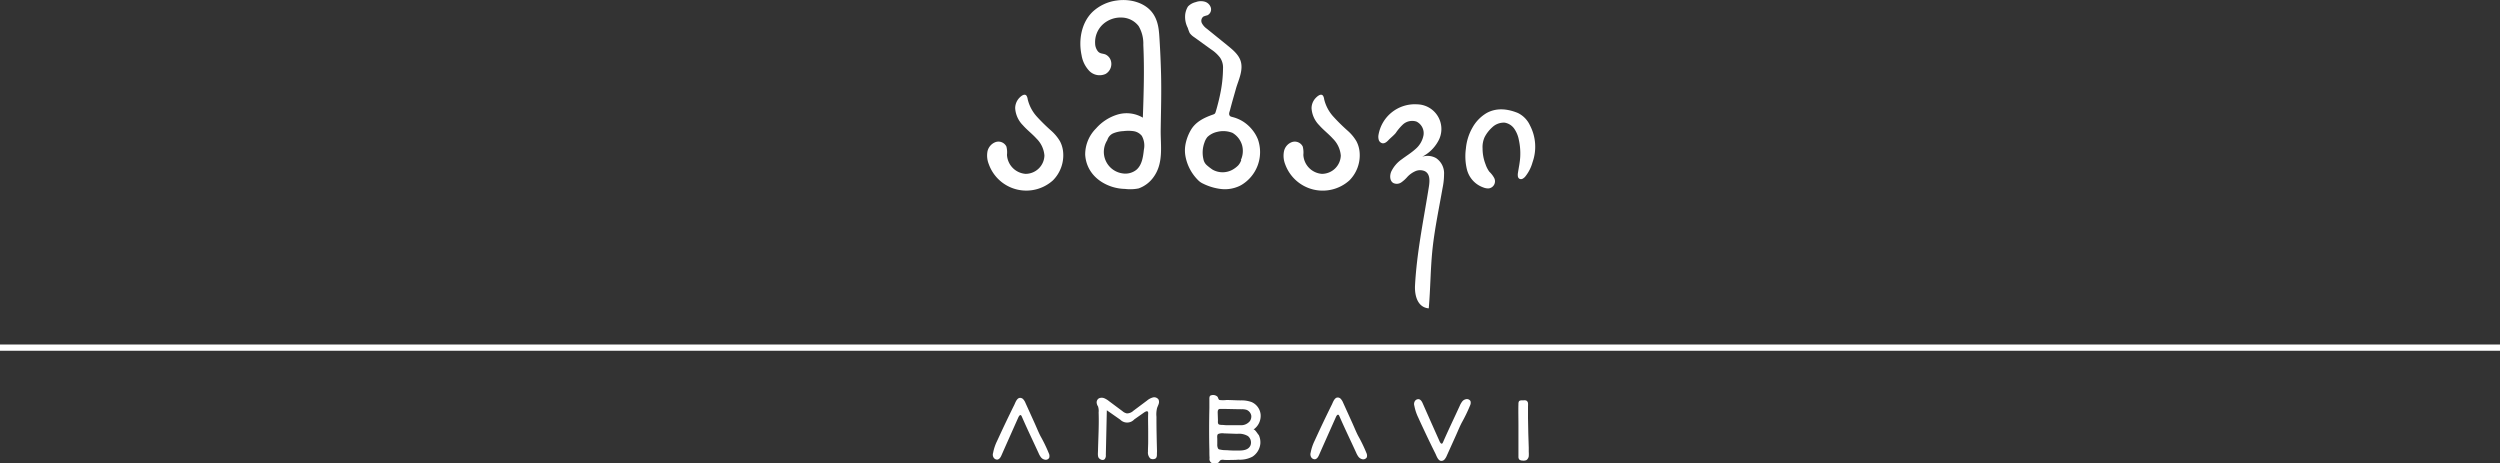 <svg xmlns="http://www.w3.org/2000/svg" viewBox="0 0 600.93 111.39"><rect x="0" y="0" width="600.93" height="111.39" fill="#333333" stroke="none"/><title>Ambavi</title><g id="Divider"><line id="Path" y1="83.56" x2="600.93" y2="83.56" fill="#fff"/><rect y="82.81" width="600.93" height="1.5" fill="#fff"/></g><g id="En"><g id="a1"><path d="M251.74,131.79a35.55,35.55,0,0,0-2-4.13c-.51-1-.93-2.06-1.4-3.1l-2.19-4.83a3,3,0,0,0-.53-.89,1,1,0,0,0-.92-.35c-.65.12-1,1.12-1.23,1.62-.39.78-.77,1.56-1.15,2.35-.76,1.56-1.51,3.14-2.24,4.72l-.81,1.75a11,11,0,0,0-.92,2.79,1.32,1.32,0,0,0,.11,1.08,1,1,0,0,0,.94.51c.51-.09.8-.62,1-1.1,1.32-3,2.67-6,4-9a2.52,2.52,0,0,1,.24-.42c.26-.29.45-.19.59.12,1.3,3,2.7,5.89,4.05,8.83a4.66,4.66,0,0,0,.56,1,1.53,1.53,0,0,0,1,.6.94.94,0,0,0,1-.46A1.48,1.48,0,0,0,251.74,131.79Z" transform="translate(0.36 -22.84)" fill="#fff"/></g><g id="a2"><path d="M328.08,131.7a35.55,35.55,0,0,0-2-4.13c-.51-1-.93-2.06-1.4-3.1l-2.19-4.83a3,3,0,0,0-.53-.88,1,1,0,0,0-.92-.36c-.65.13-1,1.13-1.23,1.63-.39.77-.77,1.56-1.15,2.34q-1.14,2.35-2.24,4.72l-.81,1.76a10.94,10.94,0,0,0-.92,2.78,1.39,1.39,0,0,0,.11,1.09,1,1,0,0,0,.94.51c.51-.09.8-.63,1-1.11,1.32-3,2.67-6,4-9a1.91,1.91,0,0,1,.24-.42c.26-.3.45-.19.59.12,1.3,3,2.71,5.88,4.05,8.82a4.74,4.74,0,0,0,.56,1,1.62,1.62,0,0,0,1,.6,1,1,0,0,0,1-.47A1.48,1.48,0,0,0,328.08,131.7Z" transform="translate(0.36 -22.84)" fill="#fff"/></g><g id="v"><path d="M353,120.31a37.25,37.25,0,0,1-2,4.13c-.52,1-.94,2.06-1.41,3.1l-2.18,4.83a3.18,3.18,0,0,1-.53.89,1,1,0,0,1-.93.35c-.64-.12-1-1.12-1.22-1.62-.39-.78-.78-1.56-1.16-2.35-.76-1.56-1.5-3.14-2.24-4.72-.27-.58-.54-1.17-.8-1.75a11.14,11.14,0,0,1-.92-2.79,1.36,1.36,0,0,1,.1-1.08,1,1,0,0,1,.95-.51c.51.08.8.62,1,1.1,1.32,3,2.66,6,4,9a1.58,1.58,0,0,0,.24.42c.26.3.44.2.58-.12,1.31-3,2.71-5.88,4.05-8.82a4.77,4.77,0,0,1,.57-1,1.53,1.53,0,0,1,1-.59,1,1,0,0,1,1,.46A1.48,1.48,0,0,1,353,120.31Z" transform="translate(0.36 -22.84)" fill="#fff"/></g><g id="m"><path d="M277.75,131.29c-.07-2.76-.14-5.52-.13-8.28a6.09,6.09,0,0,1,.16-2.13c.12-.34.29-.66.39-1a1.41,1.41,0,0,0-.05-1,1.26,1.26,0,0,0-1.38-.5,3.7,3.7,0,0,0-1.38.74l-3.29,2.46a2.29,2.29,0,0,1-1.55.63,2.22,2.22,0,0,1-1.06-.53l-3.22-2.4a4.94,4.94,0,0,0-1.13-.7,1.63,1.63,0,0,0-1.3,0,1.13,1.13,0,0,0-.52,1.3,1.74,1.74,0,0,0,.28.64,3.49,3.49,0,0,1,.15,1.45c.11,3-.08,6.12-.15,9.18,0,.51-.14,1.42.23,1.82s1,.62,1.38.23a1.38,1.38,0,0,0,.27-1l.24-10.74,3.23,2.26a2.32,2.32,0,0,0,3.37-.07l2.19-1.54c.22-.15.86-.65,1.09-.28a.75.75,0,0,1,.06.39c-.06,1.41,0,2.84,0,4.25v2.59c0,.78-.06,1.56-.05,2.33a2,2,0,0,0,.56,1.66,1.27,1.27,0,0,0,1.25,0c.35-.23.35-.78.34-1.16Z" transform="translate(0.36 -22.84)" fill="#fff"/></g><g id="b"><path d="M300.91,126.11a4,4,0,0,0,1.75-3.62,3.65,3.65,0,0,0-2.16-3,7.07,7.07,0,0,0-2.59-.41c-1.15,0-2.3-.09-3.45-.09a7,7,0,0,1-1.65,0c-.35-.09-.32-.59-.57-.84a1.56,1.56,0,0,0-1.44-.3.53.53,0,0,0-.37.26,1.39,1.39,0,0,0-.09.54c0,.74,0,1.48,0,2.23-.07,3.38-.09,6.78,0,10.16,0,.64,0,1.28.05,1.91a1.06,1.06,0,0,0,1.31,1.27,1.26,1.26,0,0,0,.88-.25c.1-.1.17-.24.26-.35a.66.66,0,0,1,.36-.23,1.73,1.73,0,0,1,.71,0,16.77,16.77,0,0,0,1.74,0c.56,0,1.07,0,1.63-.06a6.4,6.4,0,0,0,3.45-.74,4.23,4.23,0,0,0,1.86-3.08,4.14,4.14,0,0,0-.38-2.11C302,127.26,301.28,125.9,300.91,126.11Zm-.67,3.74c-.48,1.2-1.85,1.3-3,1.29-.9,0-1.79,0-2.69-.09-.44,0-.89,0-1.33-.09s-.64-.05-.81-.34a2.06,2.06,0,0,1-.17-1v-1.23c0-.34-.12-1,.21-1.23a2.8,2.8,0,0,1,1.41-.15l3.16.11a4.2,4.2,0,0,1,2.6.55A2,2,0,0,1,300.24,129.85Zm-.25-5.69a2.67,2.67,0,0,1-1.91.89c-.61,0-1.21,0-1.81,0s-1.25,0-1.87,0l-.88-.07a2.93,2.93,0,0,1-.84-.09c-.39-.18-.27-.73-.28-1.06l-.06-1.8c0-.48.06-.91.64-.9,1.7,0,3.38.07,5.08.08a3.55,3.55,0,0,1,1.26.16,1.87,1.87,0,0,1,1.09,1.36A1.92,1.92,0,0,1,300,124.16Z" transform="translate(0.36 -22.84)" fill="#fff"/></g><g id="i"><path d="M366.79,133.21a1.37,1.37,0,0,0,.32-.69,7.9,7.9,0,0,0,0-1.09c0-.33,0-.66,0-1L367,127l-.07-3.72,0-1.91c0-.3,0-.59,0-.88a6.26,6.26,0,0,0,0-.75.82.82,0,0,0-.38-.6,1.25,1.25,0,0,0-.69-.07c-.37,0-1-.07-1.15.34a1.27,1.27,0,0,0-.08.51c-.05,1.65,0,3.28,0,4.94,0,2.58,0,5.15,0,7.73a1.12,1.12,0,0,0,.17.67,1.06,1.06,0,0,0,.74.28,1.85,1.85,0,0,0,1-.1A1.3,1.3,0,0,0,366.79,133.21Z" transform="translate(0.36 -22.84)" fill="#fff"/></g></g><g id="Ka"><g id="a1-2" data-name="a1"><path d="M243.66,48.84a6.36,6.36,0,0,0,1.85,4.1c1,1.14,2.25,2.08,3.28,3.22a6.4,6.4,0,0,1,1.9,4.07,4.54,4.54,0,0,1-4.52,4.4,4.83,4.83,0,0,1-4.48-4.57,5.62,5.62,0,0,0-.14-2A2.14,2.14,0,0,0,238.93,57,3.09,3.09,0,0,0,237,59.24a5.57,5.57,0,0,0,.32,3.07,9.57,9.57,0,0,0,15.41,3.89,8.54,8.54,0,0,0,2.46-6.79,6.89,6.89,0,0,0-.77-2.63,10.65,10.65,0,0,0-2.11-2.53,45.18,45.18,0,0,1-3.42-3.36,9.46,9.46,0,0,1-2.22-4.19,2.27,2.27,0,0,0-.26-.81c-.5-.75-1.5.18-1.89.63A3.65,3.65,0,0,0,243.66,48.84Z" transform="translate(0.36 -22.84)" fill="#fff"/></g><g id="a2-2" data-name="a2"><path d="M314.9,48.84a6.35,6.35,0,0,0,1.84,4.1c1,1.14,2.25,2.08,3.28,3.22a6.47,6.47,0,0,1,1.91,4.07,4.55,4.55,0,0,1-4.53,4.4,4.82,4.82,0,0,1-4.47-4.57,5.85,5.85,0,0,0-.15-2A2.14,2.14,0,0,0,310.17,57a3,3,0,0,0-1.91,2.28,5.57,5.57,0,0,0,.31,3.07A9.59,9.59,0,0,0,324,66.2a8.54,8.54,0,0,0,2.45-6.79,6.89,6.89,0,0,0-.77-2.63,10.42,10.42,0,0,0-2.11-2.53,45,45,0,0,1-3.41-3.36,9.48,9.48,0,0,1-2.23-4.19,2.07,2.07,0,0,0-.25-.81c-.5-.75-1.51.18-1.9.63A3.59,3.59,0,0,0,314.9,48.84Z" transform="translate(0.36 -22.84)" fill="#fff"/></g><g id="m-2" data-name="m"><path d="M278.64,54c.07-4.54.2-9.07.08-13.6q-.11-4-.35-7.91c-.13-2.12-.22-4.11-1.33-6-1.78-3-5.69-4-8.94-3.53a10.44,10.44,0,0,0-5.9,2.79c-2.64,2.62-3.35,6.73-2.58,10.37a7.13,7.13,0,0,0,1.86,3.77,3.47,3.47,0,0,0,3.92.72,2.77,2.77,0,0,0,1.24-3.25,2.44,2.44,0,0,0-1.28-1.43c-.68-.27-1.3-.13-1.83-.77a3.13,3.13,0,0,1-.65-1.82,5.86,5.86,0,0,1,1.8-4.59,6.34,6.34,0,0,1,4.66-1.69,5.26,5.26,0,0,1,4,2.06,8.28,8.28,0,0,1,1.12,4.5c.28,5.83.09,11.67-.11,17.5a7.7,7.7,0,0,0-6-.77,11.2,11.2,0,0,0-5.26,3.37,8.84,8.84,0,0,0-2.6,6.32c.24,3.76,2.78,6.44,6.26,7.63a11,11,0,0,0,3.31.58,10.22,10.22,0,0,0,3.27-.12,7.46,7.46,0,0,0,3.59-2.72C279.39,62,278.59,57.9,278.64,54Zm-4.05,4.89c-.19,1.73-.47,3.64-1.8,4.77a4.24,4.24,0,0,1-3.24.87,5.22,5.22,0,0,1-3.75-8,2.58,2.58,0,0,1,1.38-1.62,7.22,7.22,0,0,1,2.48-.55,9.11,9.11,0,0,1,2.39,0,3.12,3.12,0,0,1,2.05,1.14A4.77,4.77,0,0,1,274.59,58.86Z" transform="translate(0.36 -22.84)" fill="#fff"/></g><g id="b-2" data-name="b"><path d="M302,56.32A8.78,8.78,0,0,0,300.62,54a9.1,9.1,0,0,0-2.14-1.92A8.73,8.73,0,0,0,296,51c-.36-.1-.71-.13-.86-.52s.07-.81.17-1.2c.15-.61.32-1.21.48-1.81.33-1.18.68-2.36,1-3.53.62-2,1.71-4.24,1.09-6.36-.46-1.55-1.79-2.67-3.05-3.7l-5.11-4.14a3.85,3.85,0,0,1-1.18-1.33,1.28,1.28,0,0,1,.37-1.59,5.73,5.73,0,0,1,.94-.3,1.57,1.57,0,0,0,.85-1.81,2.14,2.14,0,0,0-1.49-1.47,3.52,3.52,0,0,0-2.15.11,3.75,3.75,0,0,0-1.87,1.06,4.78,4.78,0,0,0-.67,2,5.81,5.81,0,0,0,.63,3.14,10,10,0,0,0,.46,1.23,4,4,0,0,0,1.08,1l4.06,2.93a8.68,8.68,0,0,1,2.17,2,4.24,4.24,0,0,1,.7,2.6,31,31,0,0,1-.65,6c-.2,1-.44,2-.71,3q-.19.73-.42,1.47c-.13.41-.28.48-.69.62-2.1.74-4.11,1.72-5.26,3.69a10.88,10.88,0,0,0-1.26,3.29,7.94,7.94,0,0,0,0,3.22,10.9,10.9,0,0,0,3,5.55,3.87,3.87,0,0,0,1.15.81,13.17,13.17,0,0,0,4.36,1.31,8.27,8.27,0,0,0,4.45-.73c.16-.08.32-.16.47-.25A9.21,9.21,0,0,0,302,56.32Zm-4,5a3.58,3.58,0,0,1-.76,1.31,6.39,6.39,0,0,1-1.33,1,4.93,4.93,0,0,1-4.78,0,13.11,13.11,0,0,1-1.44-1.11,2.53,2.53,0,0,1-.78-1.42,6.92,6.92,0,0,1,.25-4,4,4,0,0,1,.72-1.34,4.94,4.94,0,0,1,2.29-1.21,6,6,0,0,1,3.73.23,5.1,5.1,0,0,1,2.31,3A5.27,5.27,0,0,1,297.91,61.3Z" transform="translate(0.36 -22.84)" fill="#fff"/></g><g id="v-2" data-name="v"><path d="M346.4,68a16.26,16.26,0,0,0,.35-3.26,4.38,4.38,0,0,0-1.91-3.89,4.16,4.16,0,0,0-3.36-.33,9.15,9.15,0,0,0,3.81-3.66,5.93,5.93,0,0,0-5-8.94A8.85,8.85,0,0,0,331,55.22a2.69,2.69,0,0,0,.05,1.23,1.19,1.19,0,0,0,.85.82c.6.12,1.13-.36,1.54-.8s1.2-1.06,1.69-1.65a11.75,11.75,0,0,1,1.8-2.12,3.34,3.34,0,0,1,3.18-.64,3.11,3.11,0,0,1,1.7,3.3,5.74,5.74,0,0,1-2,3.37c-1,.9-2.15,1.59-3.21,2.39a7.58,7.58,0,0,0-2.56,3c-.38.94-.35,2.22.53,2.72a1.92,1.92,0,0,0,1.89-.15,8,8,0,0,0,1.47-1.33A5.88,5.88,0,0,1,339.83,64a2.8,2.8,0,0,1,2.32,0c1.63.86,1,3.34.78,4.8-1.23,7.55-2.75,15-3.16,22.67-.12,2.25.52,5.25,3.3,5.49.43-4.83.4-9.67.93-14.49S345.56,72.8,346.4,68Z" transform="translate(0.36 -22.84)" fill="#fff"/></g><g id="i-2" data-name="i"><path d="M358.74,65.51a1.73,1.73,0,0,1-1.25,2.62,3.1,3.1,0,0,1-1.27-.22,6.19,6.19,0,0,1-4-4.45,13.52,13.52,0,0,1-.22-4.91,12.35,12.35,0,0,1,1.56-5A9.34,9.34,0,0,1,357,50c2.41-1.32,5.06-1,7.5,0A6.18,6.18,0,0,1,367.41,53a11.07,11.07,0,0,1,.61,8.84,9.51,9.51,0,0,1-1.75,3.44,2.19,2.19,0,0,1-.67.54.85.85,0,0,1-.82-.06.9.9,0,0,1-.29-.58,2.88,2.88,0,0,1,0-.65c.2-1.33.5-2.66.57-4a15.12,15.12,0,0,0-.32-4,7,7,0,0,0-1.07-2.68,3.51,3.51,0,0,0-2.37-1.53,4.06,4.06,0,0,0-3,1.15,8.24,8.24,0,0,0-1.79,2.32,5.82,5.82,0,0,0-.5,2.75,10.39,10.39,0,0,0,.71,3.78,6.52,6.52,0,0,0,.92,1.8A6.1,6.1,0,0,1,358.74,65.51Z" transform="translate(0.36 -22.84)" fill="#fff"/></g></g></svg>